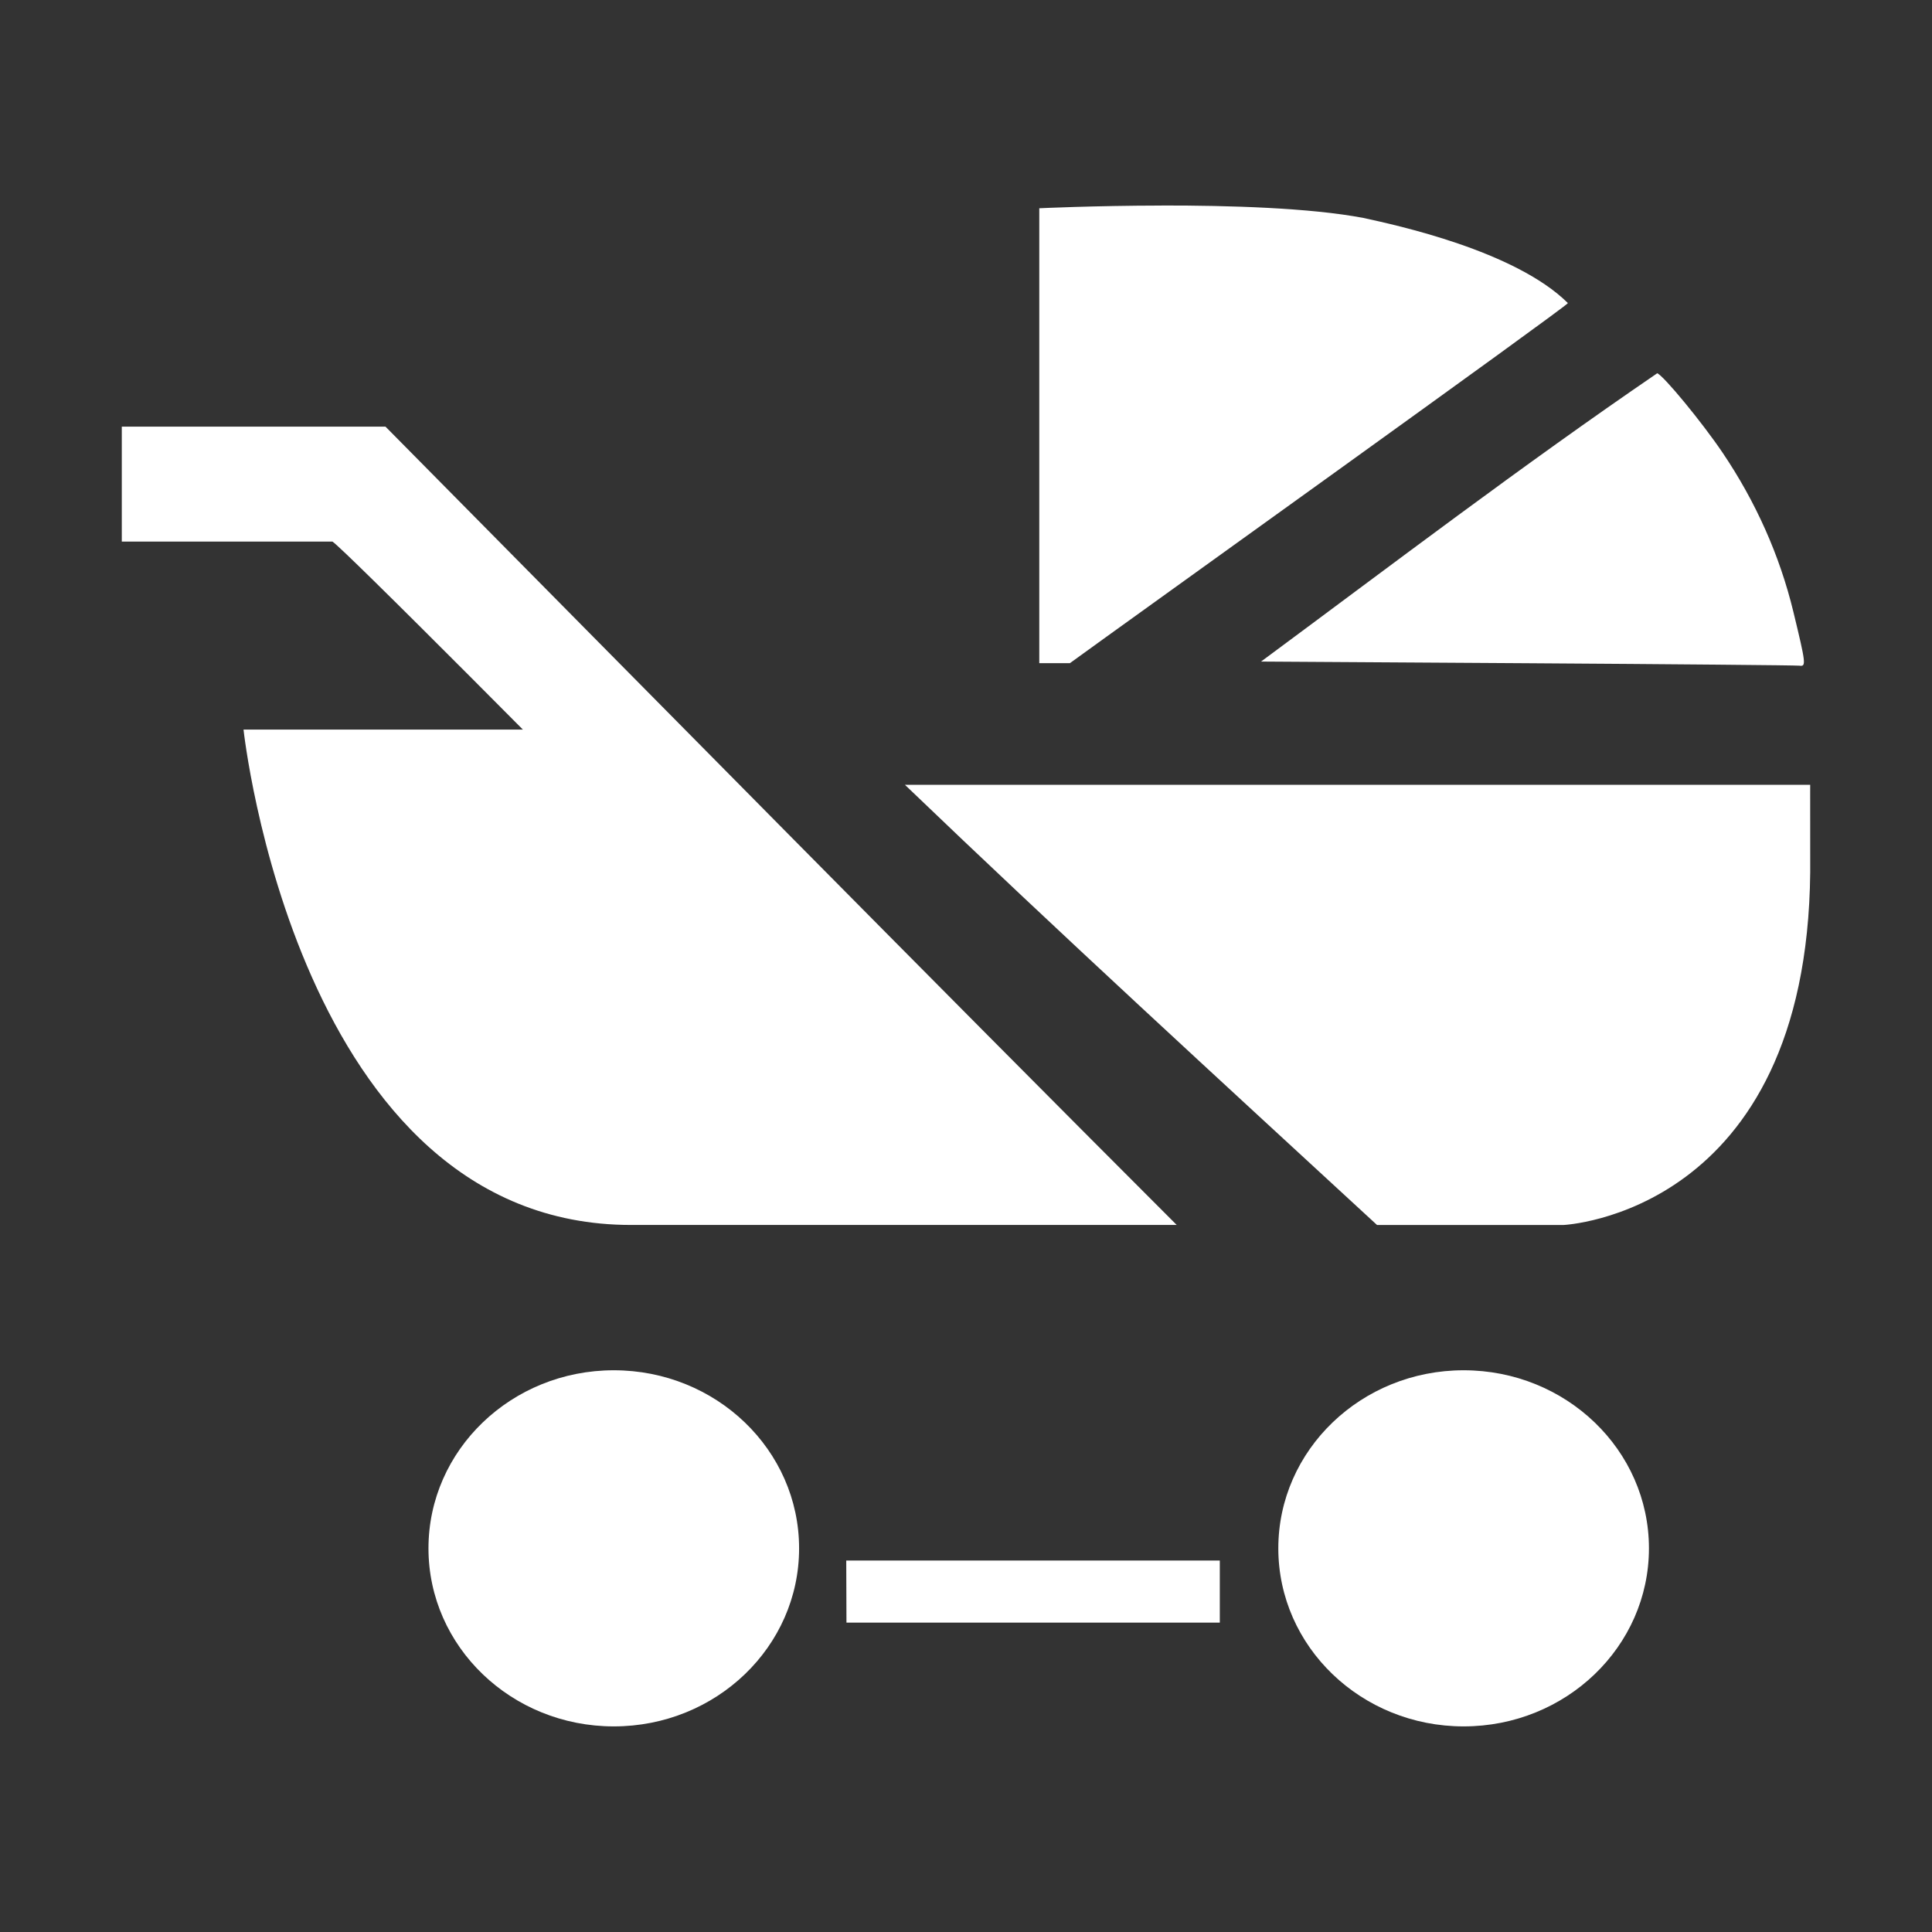 <?xml version="1.0" encoding="UTF-8" standalone="no"?>
<!-- Created with Inkscape (http://www.inkscape.org/) -->

<svg
   width="37.042mm"
   height="37.042mm"
   viewBox="0 0 37.042 37.042"
   version="1.1"
   id="svg1"
   xml:space="preserve"
   inkscape:export-filename="icon-biker-active.svg"
   inkscape:export-xdpi="96"
   inkscape:export-ydpi="96"
   inkscape:version="1.3.2 (091e20e, 2023-11-25, custom)"
   sodipodi:docname="icons.svg"
   xmlns:inkscape="http://www.inkscape.org/namespaces/inkscape"
   xmlns:sodipodi="http://sodipodi.sourceforge.net/DTD/sodipodi-0.dtd"
   xmlns="http://www.w3.org/2000/svg"
   xmlns:svg="http://www.w3.org/2000/svg"><rect x="0" y="0" width="37.042" height="37.042" fill="#333333" stroke="none"/><sodipodi:namedview
     id="namedview1"
     pagecolor="#ffffff"
     bordercolor="#cccccc"
     borderopacity="1"
     inkscape:showpageshadow="0"
     inkscape:pageopacity="1"
     inkscape:pagecheckerboard="0"
     inkscape:deskcolor="#d1d1d1"
     inkscape:document-units="px"
     showguides="true"
     inkscape:zoom="5.6568543"
     inkscape:cx="336.67122"
     inkscape:cy="694.99758"
     inkscape:window-width="3840"
     inkscape:window-height="2054"
     inkscape:window-x="-11"
     inkscape:window-y="-11"
     inkscape:window-maximized="1"
     inkscape:current-layer="g38"><sodipodi:guide
       position="-57.376,76.846"
       orientation="1,0"
       id="guide16"
       inkscape:locked="false" /><sodipodi:guide
       position="-24.89,67.876"
       orientation="1,0"
       id="guide17"
       inkscape:locked="false" /><sodipodi:guide
       position="-98.816,63.125"
       orientation="1,0"
       id="guide18"
       inkscape:locked="false" /><sodipodi:guide
       position="-66.767,61.779"
       orientation="1,0"
       id="guide19"
       inkscape:locked="false" /></sodipodi:namedview><defs
     id="defs1" /><g
     inkscape:label="icon-dad"
     inkscape:groupmode="layer"
     id="g12"
     transform="translate(60.804,-311.798)"
     style="fill:#000000;fill-opacity:1"
     inkscape:export-filename="icon-dad.svg"
     inkscape:export-xdpi="96"
     inkscape:export-ydpi="96"><rect
       style="fill:none;fill-opacity:1;fill-rule:evenodd;stroke-width:5.08;stroke-linecap:round;stroke-linejoin:round"
       id="rect12"
       width="37.042"
       height="37.042"
       x="-60.804"
       y="-348.84"
       transform="scale(1,-1)" /><path
       id="path12"
       style="fill:#ffffff;fill-opacity:1;stroke-width:0.242"
       d="m -38.534,315.739 c -1.299,0.002 -2.344,0.052 -2.344,0.052 v 8.722 h 0.587 c 0.975,-0.711 9.578,-6.874 9.548,-6.904 -1.011,-1.004 -3.302,-1.498 -3.924,-1.633 -1.016,-0.193 -2.569,-0.24 -3.868,-0.238 z m 9.503,3.216 c -2.584,1.765 -5.079,3.665 -7.595,5.527 l 5.105,0.032 c 2.808,0.018 5.156,0.039 5.218,0.047 0.131,0.018 0.125,-0.033 -0.117,-1.033 -0.262,-1.08 -0.721,-2.111 -1.362,-3.058 -0.394,-0.582 -1.126,-1.47 -1.249,-1.516 z m -29.438,1.024 v 2.203 h 4.039 c 0.057,0.036 0.37,0.337 0.791,0.75 1.077,1.057 2.86,2.854 2.86,2.854 h -5.356 c 0,0 1.022,9.498 7.429,9.498 h 10.463 c -4.724,-4.724 -10.026,-10.104 -15.17,-15.306 -0.432,-8e-4 -5.055,0 -5.055,0 z m 15.015,6.866 c 2.977,2.857 6.019,5.644 9.052,8.44 h 3.569 c 0,0 4.673,-0.202 4.736,-6.766 -0.002,-1.822 0,-1.674 0,-1.674 z m -5.582,11.225 c -1.962,3e-5 -3.553,1.529 -3.553,3.414 -2.7e-5,1.886 1.591,3.414 3.553,3.414 1.963,4e-5 3.554,-1.529 3.553,-3.414 -2.5e-5,-1.886 -1.591,-3.414 -3.553,-3.414 z m 16.294,0 c -1.962,3e-5 -3.553,1.529 -3.553,3.414 -2.7e-5,1.886 1.591,3.414 3.553,3.414 1.962,-3e-5 3.553,-1.529 3.553,-3.414 -2.5e-5,-1.886 -1.591,-3.414 -3.553,-3.414 z m -11.837,3.648 0.002,0.595 0.002,0.595 h 3.579 3.579 v -0.595 -0.595 h -3.581 z"
       sodipodi:nodetypes="scccscsscccccscccccsccsccccccccccssssscscscccccccccc" /></g></svg>
